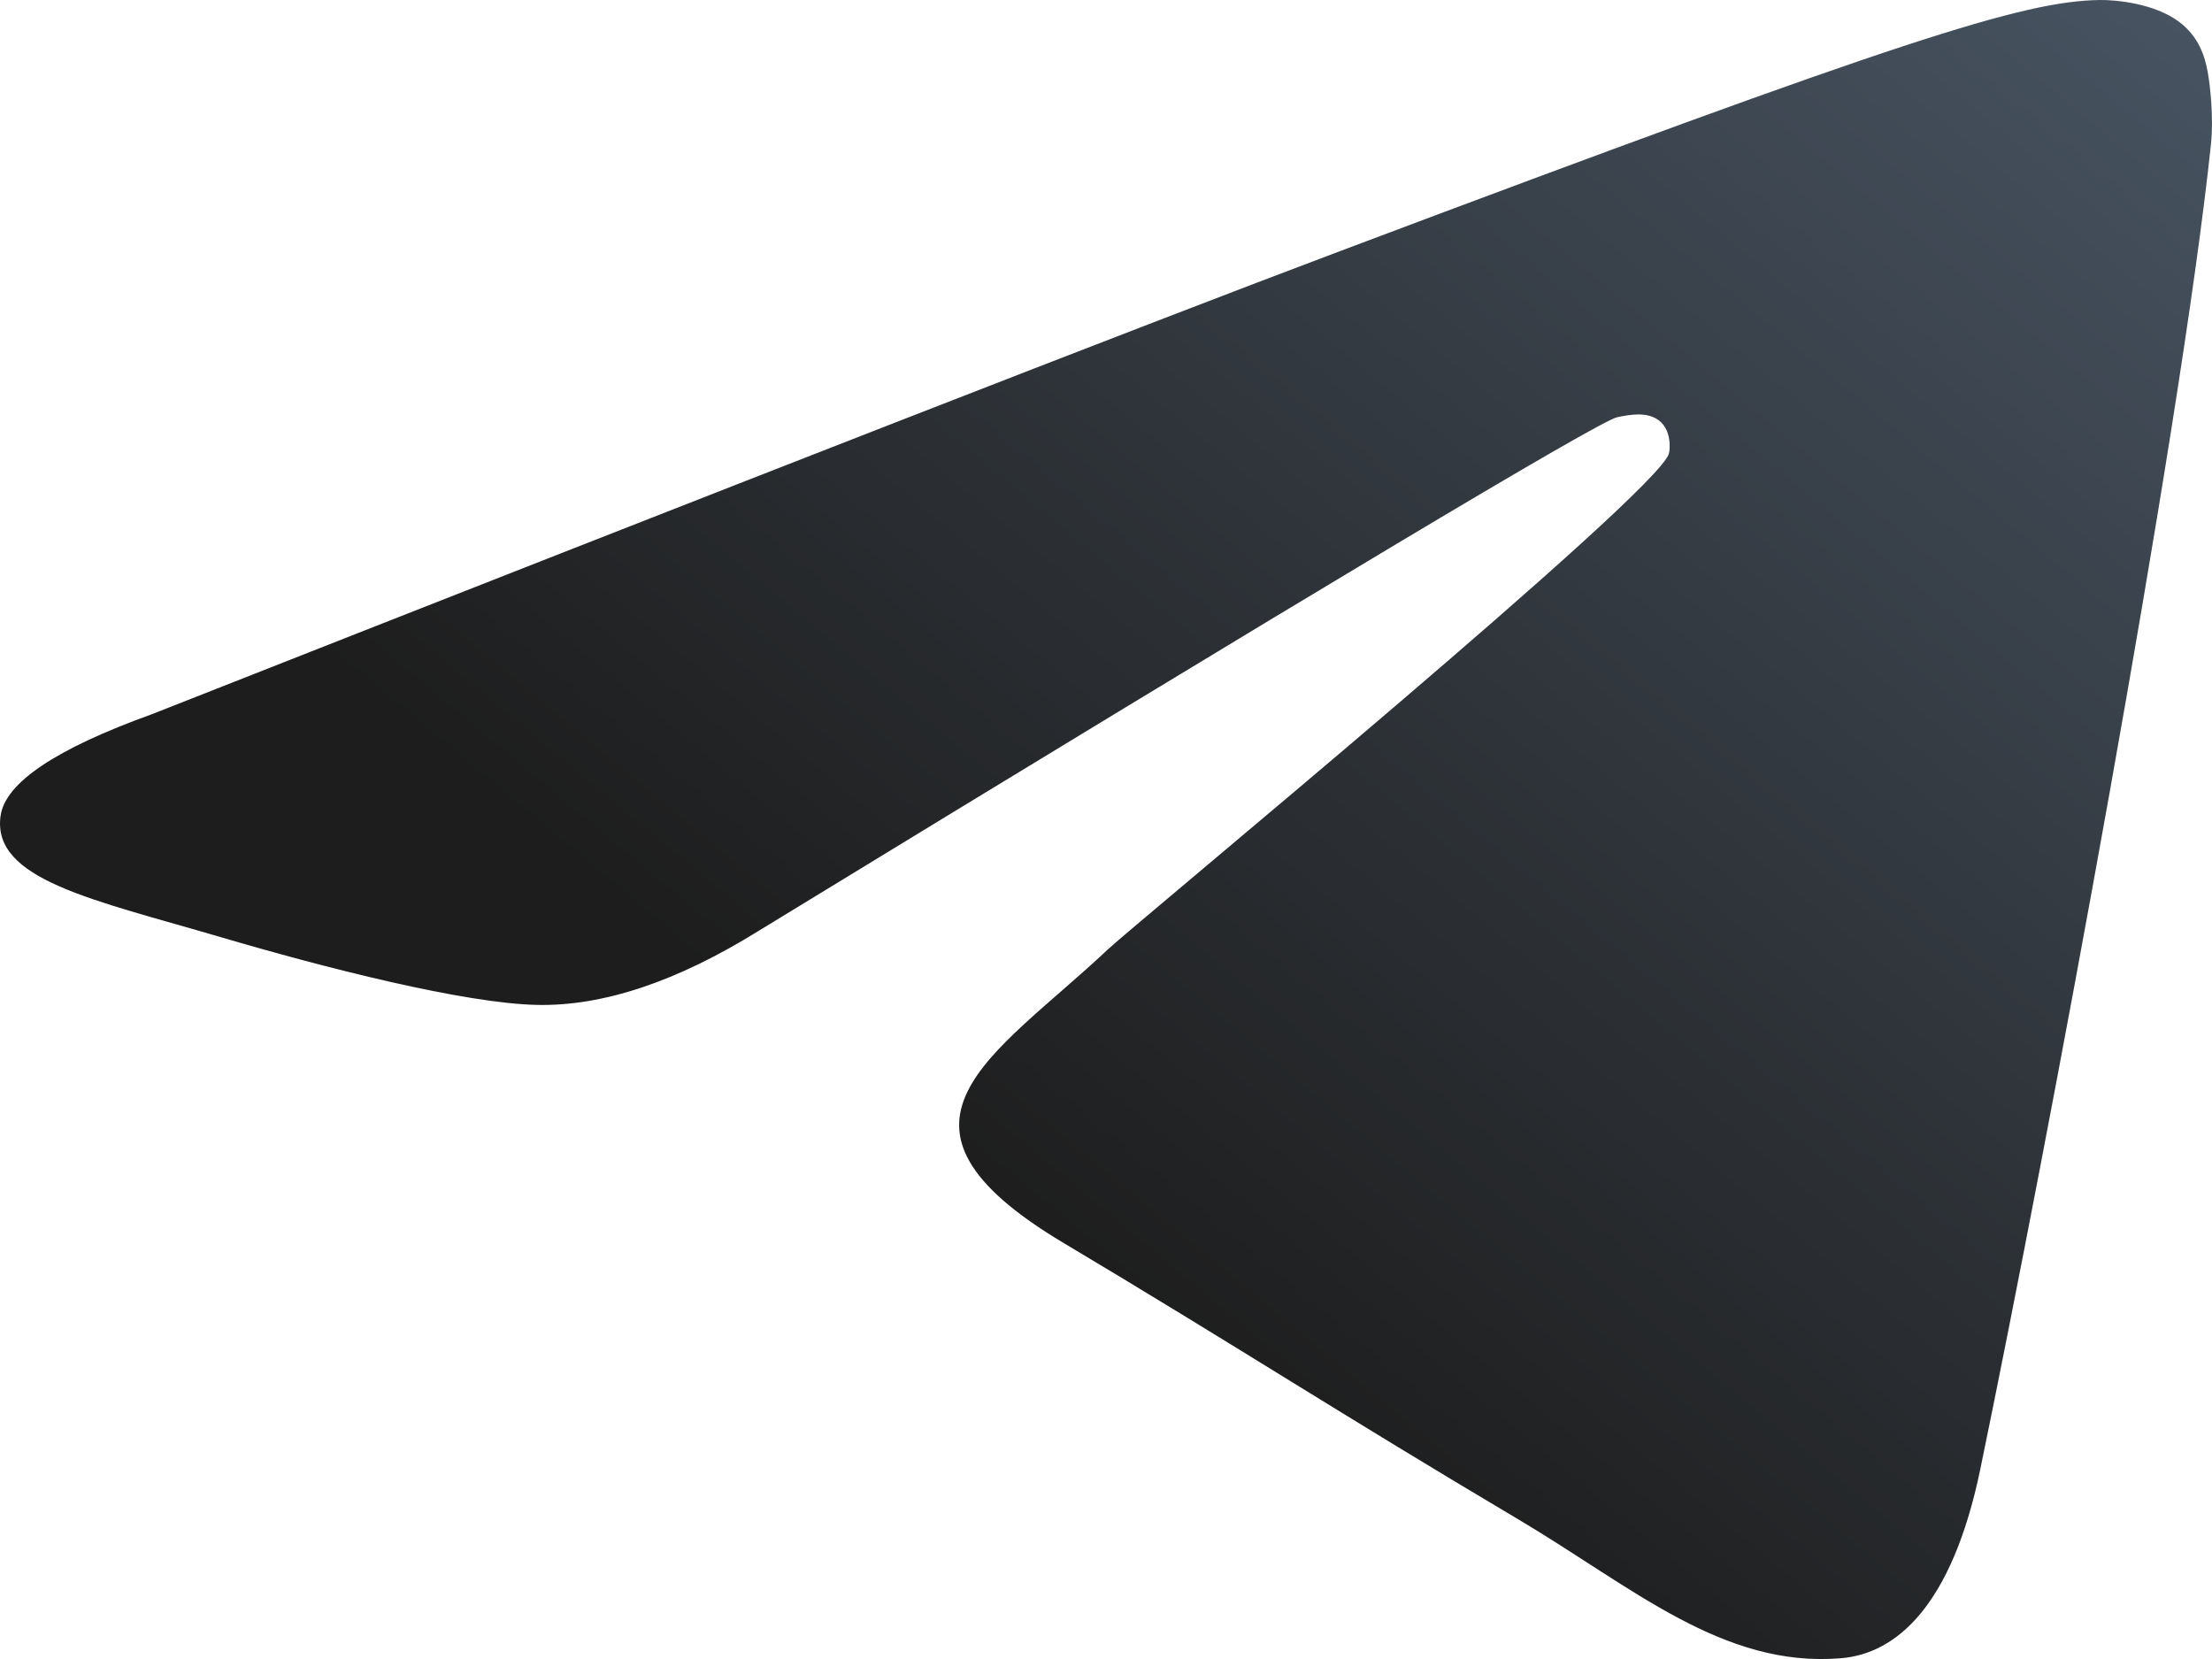 <svg width="20" height="15" viewBox="0 0 20 15" fill="none" xmlns="http://www.w3.org/2000/svg">
<g id="Artboard">
<path id="Path" fill-rule="evenodd" clip-rule="evenodd" d="M1.375 6.457C6.744 4.341 10.324 2.945 12.115 2.271C17.229 0.346 18.292 0.011 18.985 0C19.137 -0.002 19.478 0.032 19.698 0.194C19.884 0.331 19.936 0.516 19.96 0.645C19.985 0.775 20.015 1.07 19.991 1.301C19.714 3.937 18.515 10.332 17.905 13.284C17.646 14.533 17.138 14.952 16.646 14.993C15.577 15.082 14.764 14.353 13.729 13.738C12.108 12.777 11.192 12.178 9.619 11.24C7.801 10.156 8.979 9.56 10.015 8.586C10.287 8.331 14.999 4.452 15.09 4.1C15.101 4.056 15.112 3.892 15.004 3.805C14.896 3.719 14.738 3.748 14.623 3.772C14.46 3.805 11.871 5.354 6.855 8.419C6.12 8.875 5.454 9.098 4.858 9.086C4.2 9.073 2.935 8.75 1.995 8.473C0.842 8.134 -0.075 7.954 0.005 7.378C0.046 7.078 0.503 6.771 1.375 6.457Z" fill="url(#paint0_linear_414_32401)"/>
</g>
<defs>
<linearGradient id="paint0_linear_414_32401" x1="19.669" y1="0.1" x2="9.932" y2="11.803" gradientUnits="userSpaceOnUse">
<stop stop-color="#475361"/>
<stop offset="1" stop-color="#1D1D1D"/>
</linearGradient>
</defs>
</svg>
